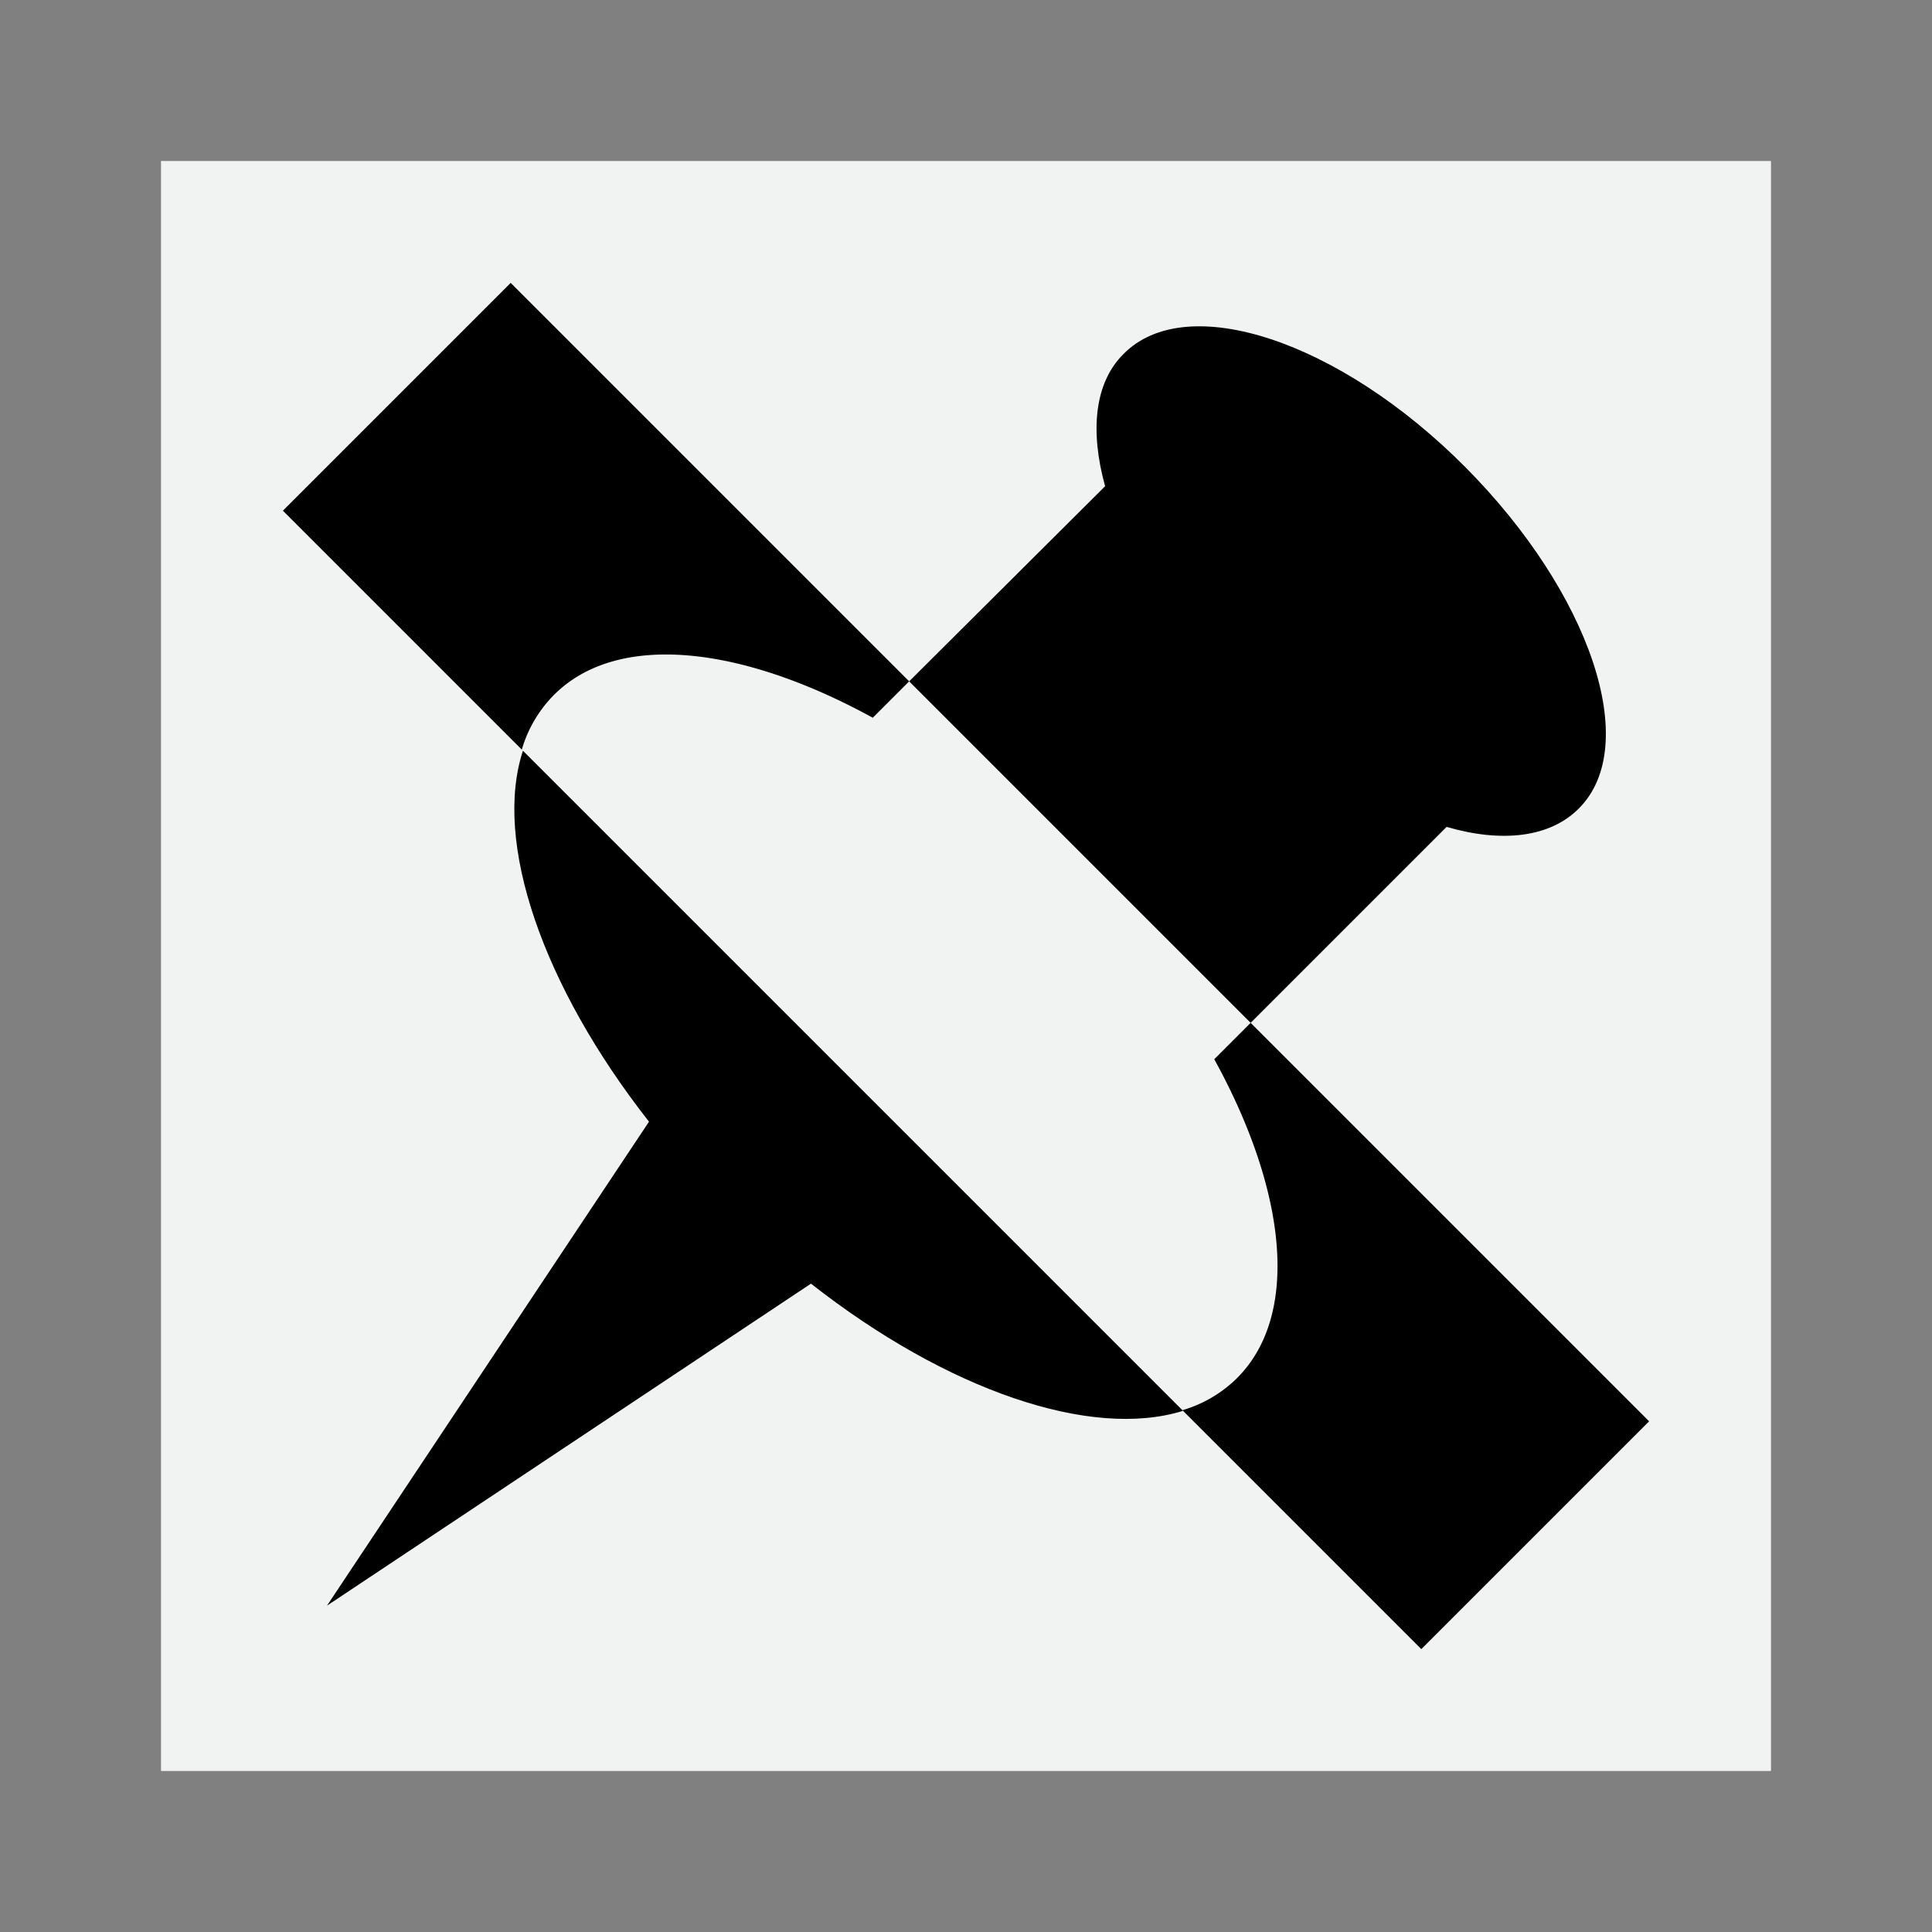 <svg id="Layer_1" data-name="Layer 1" xmlns="http://www.w3.org/2000/svg" viewBox="0 0 120 120"><rect x="0" y="0" width="120" height="120" fill="#808080" stroke="none"/><defs><style>.cls-1{fill:#f1f2f2;}</style></defs><rect class="cls-1" x="10" y="10" width="100" height="100"/><path d="M40.31,69.67l-20,30.06,30.06-20c8.47,6.64,17.39,9.68,23.11,7.9l-41-41C30.63,52.28,33.67,61.2,40.31,69.67Z"/><path d="M89.85,51.36c3.44,1,6.41.66,8.2-1.13C102,46.32,98.79,36.83,91,29S73.68,18,69.77,22c-1.79,1.79-2.08,4.76-1.13,8.2L56.47,42.32,77.68,63.53Z"/><path d="M54.21,44.58l2.26-2.26L31.72,17.57,17.57,31.72,32.41,46.56a8,8,0,0,1,2-3.4C38.34,39.23,46,40.08,54.21,44.58Z"/><path d="M77.68,63.53l-2.26,2.26c4.5,8.18,5.35,15.87,1.42,19.8a8,8,0,0,1-3.4,2l14.84,14.84,14.15-14.15Z"/></svg>